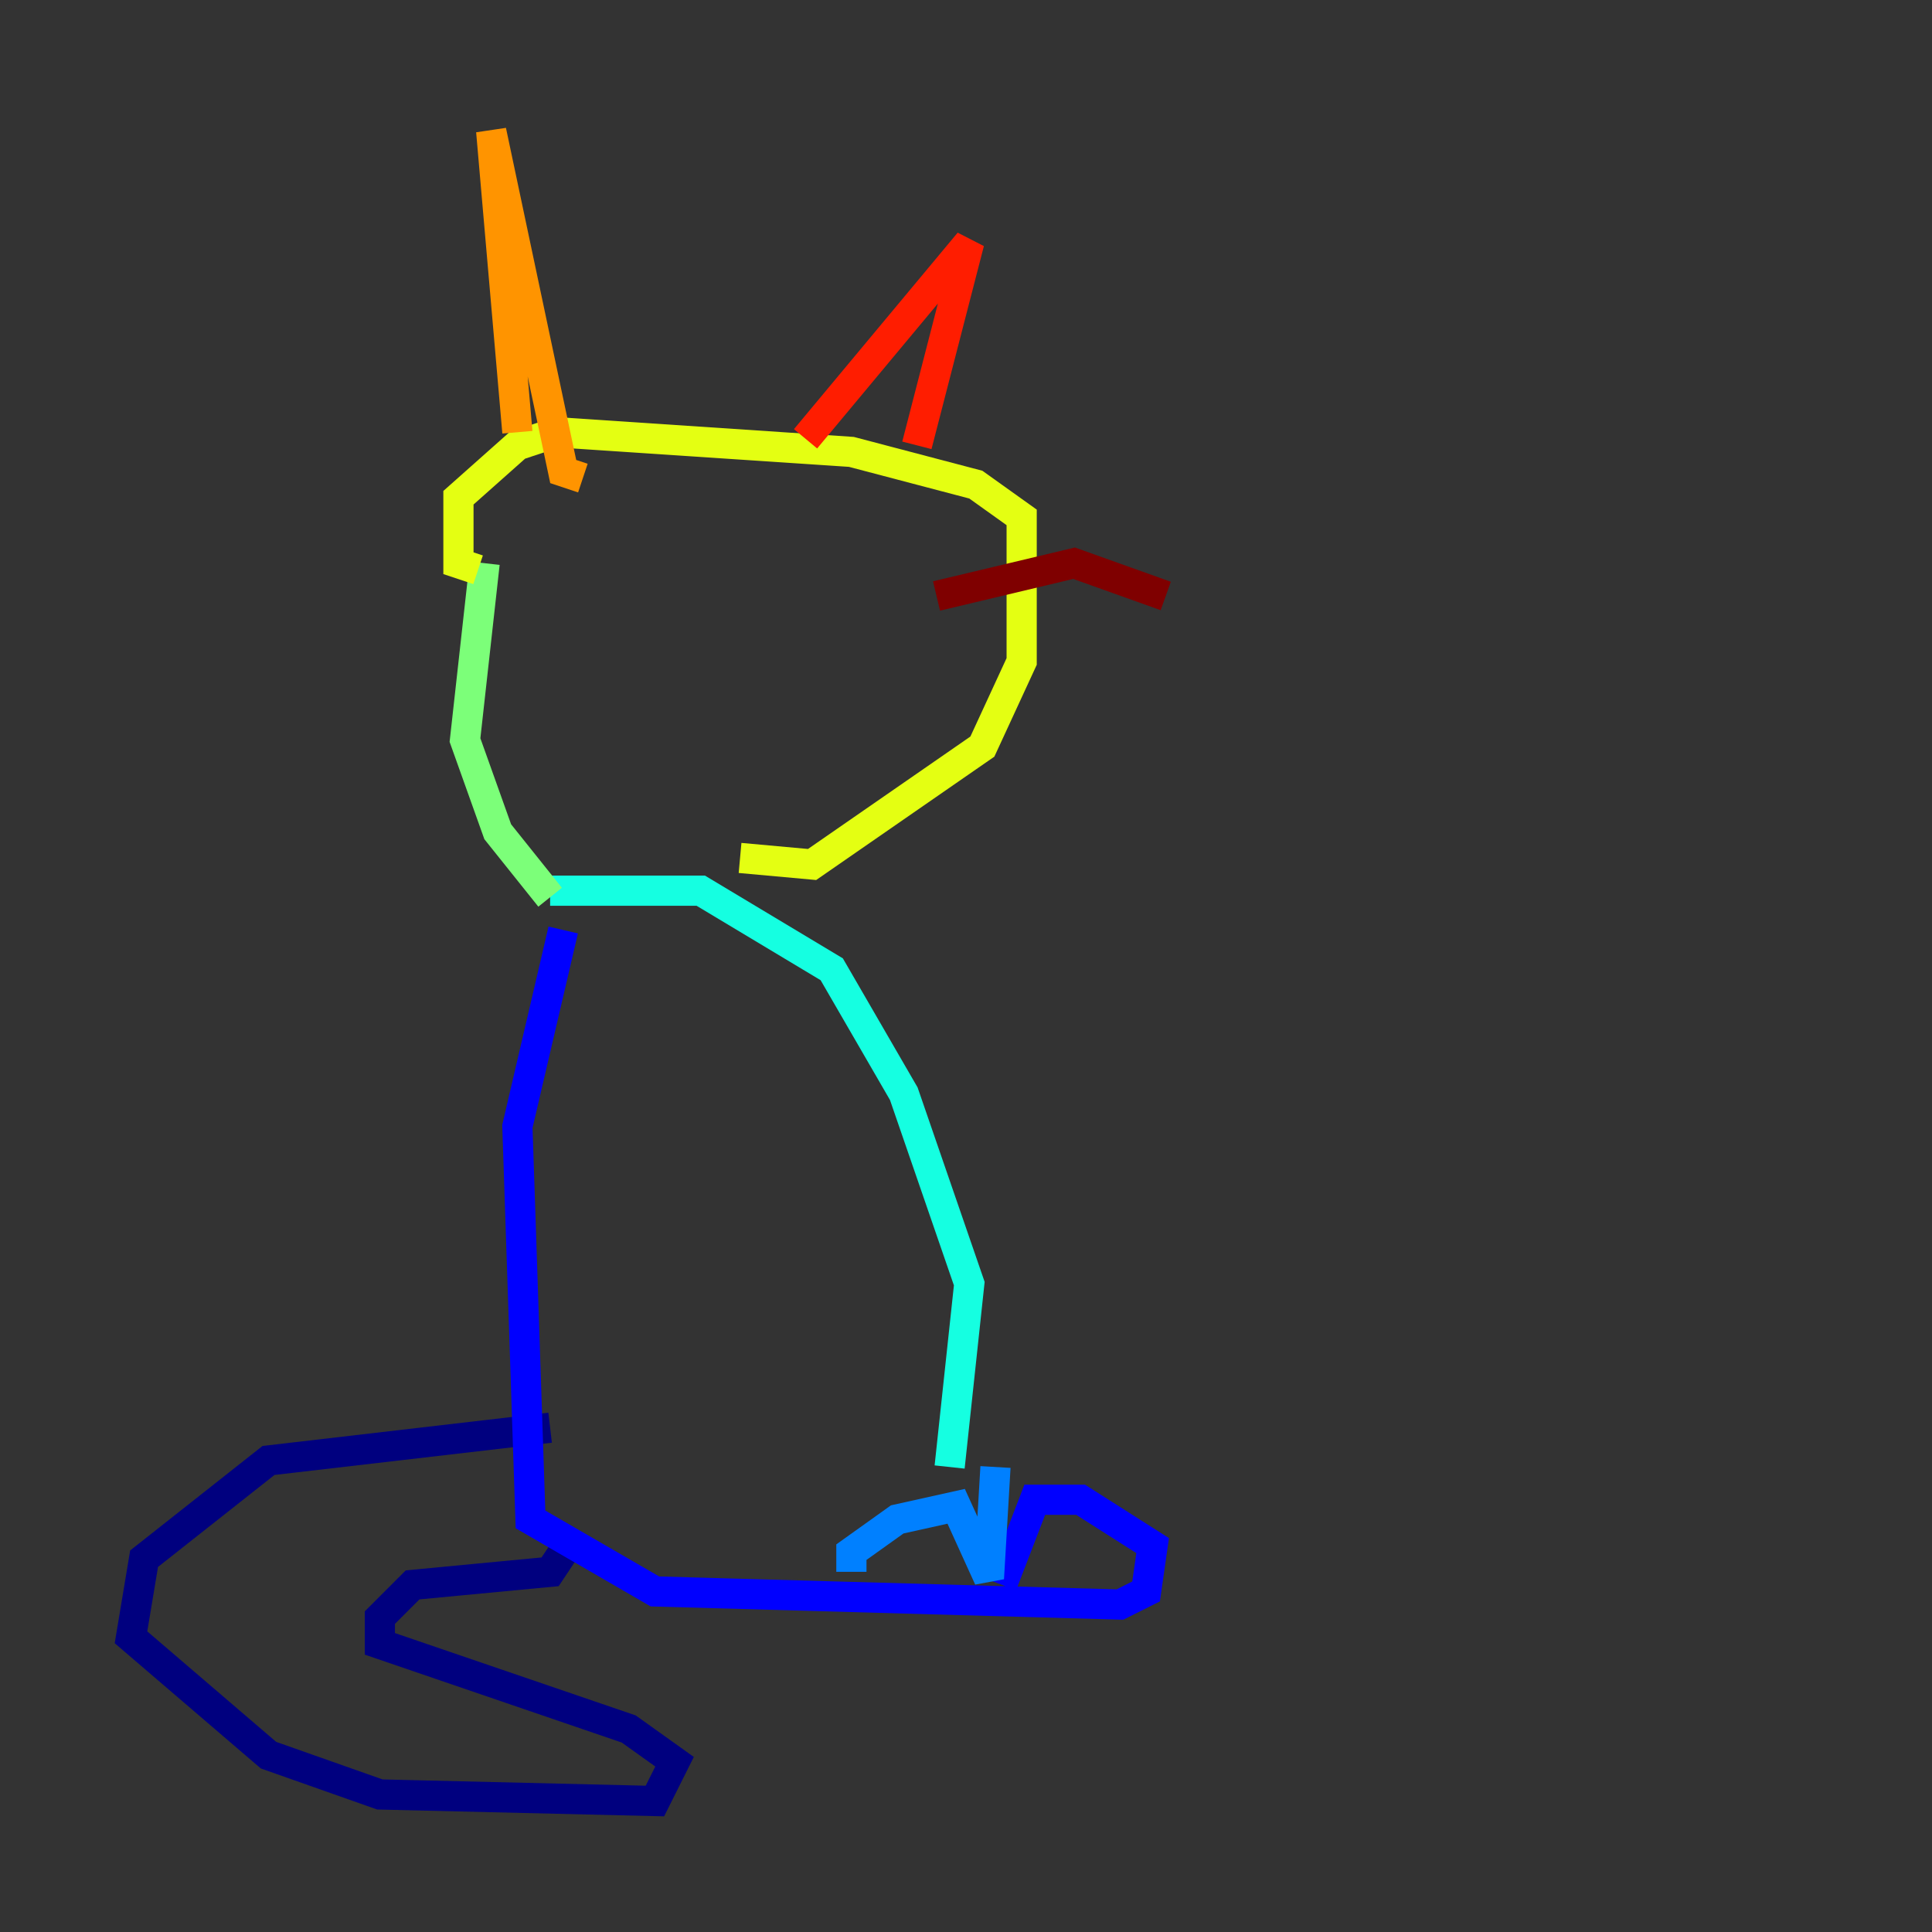 <?xml version="1.0" encoding="utf-8" ?>
<svg baseProfile="tiny" height="128" version="1.2" viewBox="0,0,128,128" width="128" xmlns="http://www.w3.org/2000/svg" xmlns:ev="http://www.w3.org/2001/xml-events" xmlns:xlink="http://www.w3.org/1999/xlink"><rect x="0" y="0" width="128" height="128" fill="#333333" stroke="none"/><defs /><polyline fill="none" points="36.447,94.59 17.79,96.759 9.546,103.268 8.678,108.475 17.79,116.285 25.166,118.888 43.39,119.322 44.691,116.719 41.654,114.549 25.166,108.909 25.166,107.173 27.336,105.003 36.447,104.136 37.315,102.834" stroke="#00007f" stroke-width="2" /><polyline fill="none" points="37.315,61.614 34.278,74.63 35.146,100.664 43.39,105.437 74.197,106.305 75.932,105.437 76.366,102.4 71.593,99.363 68.556,99.363 66.386,105.003" stroke="#0000ff" stroke-width="2" /><polyline fill="none" points="56.407,104.136 56.407,102.834 59.444,100.664 63.349,99.797 65.519,104.57 65.953,97.193" stroke="#0080ff" stroke-width="2" /><polyline fill="none" points="62.915,97.193 64.217,85.044 59.878,72.461 55.105,64.217 46.427,59.01 36.447,59.01" stroke="#15ffe1" stroke-width="2" /><polyline fill="none" points="36.447,59.444 32.976,55.105 30.807,49.031 32.108,37.315" stroke="#7cff79" stroke-width="2" /><polyline fill="none" points="49.031,56.841 53.803,57.275 65.085,49.464 67.688,43.824 67.688,34.278 64.651,32.108 56.407,29.939 36.881,28.637 34.278,29.505 30.373,32.976 30.373,37.315 31.675,37.749" stroke="#e4ff12" stroke-width="2" /><polyline fill="none" points="34.278,28.637 32.542,8.678 37.315,31.241 38.617,31.675" stroke="#ff9400" stroke-width="2" /><polyline fill="none" points="53.37,29.071 64.217,16.054 60.746,29.505" stroke="#ff1d00" stroke-width="2" /><polyline fill="none" points="62.047,39.485 71.159,37.315 77.234,39.485" stroke="#7f0000" stroke-width="2" /></svg>
